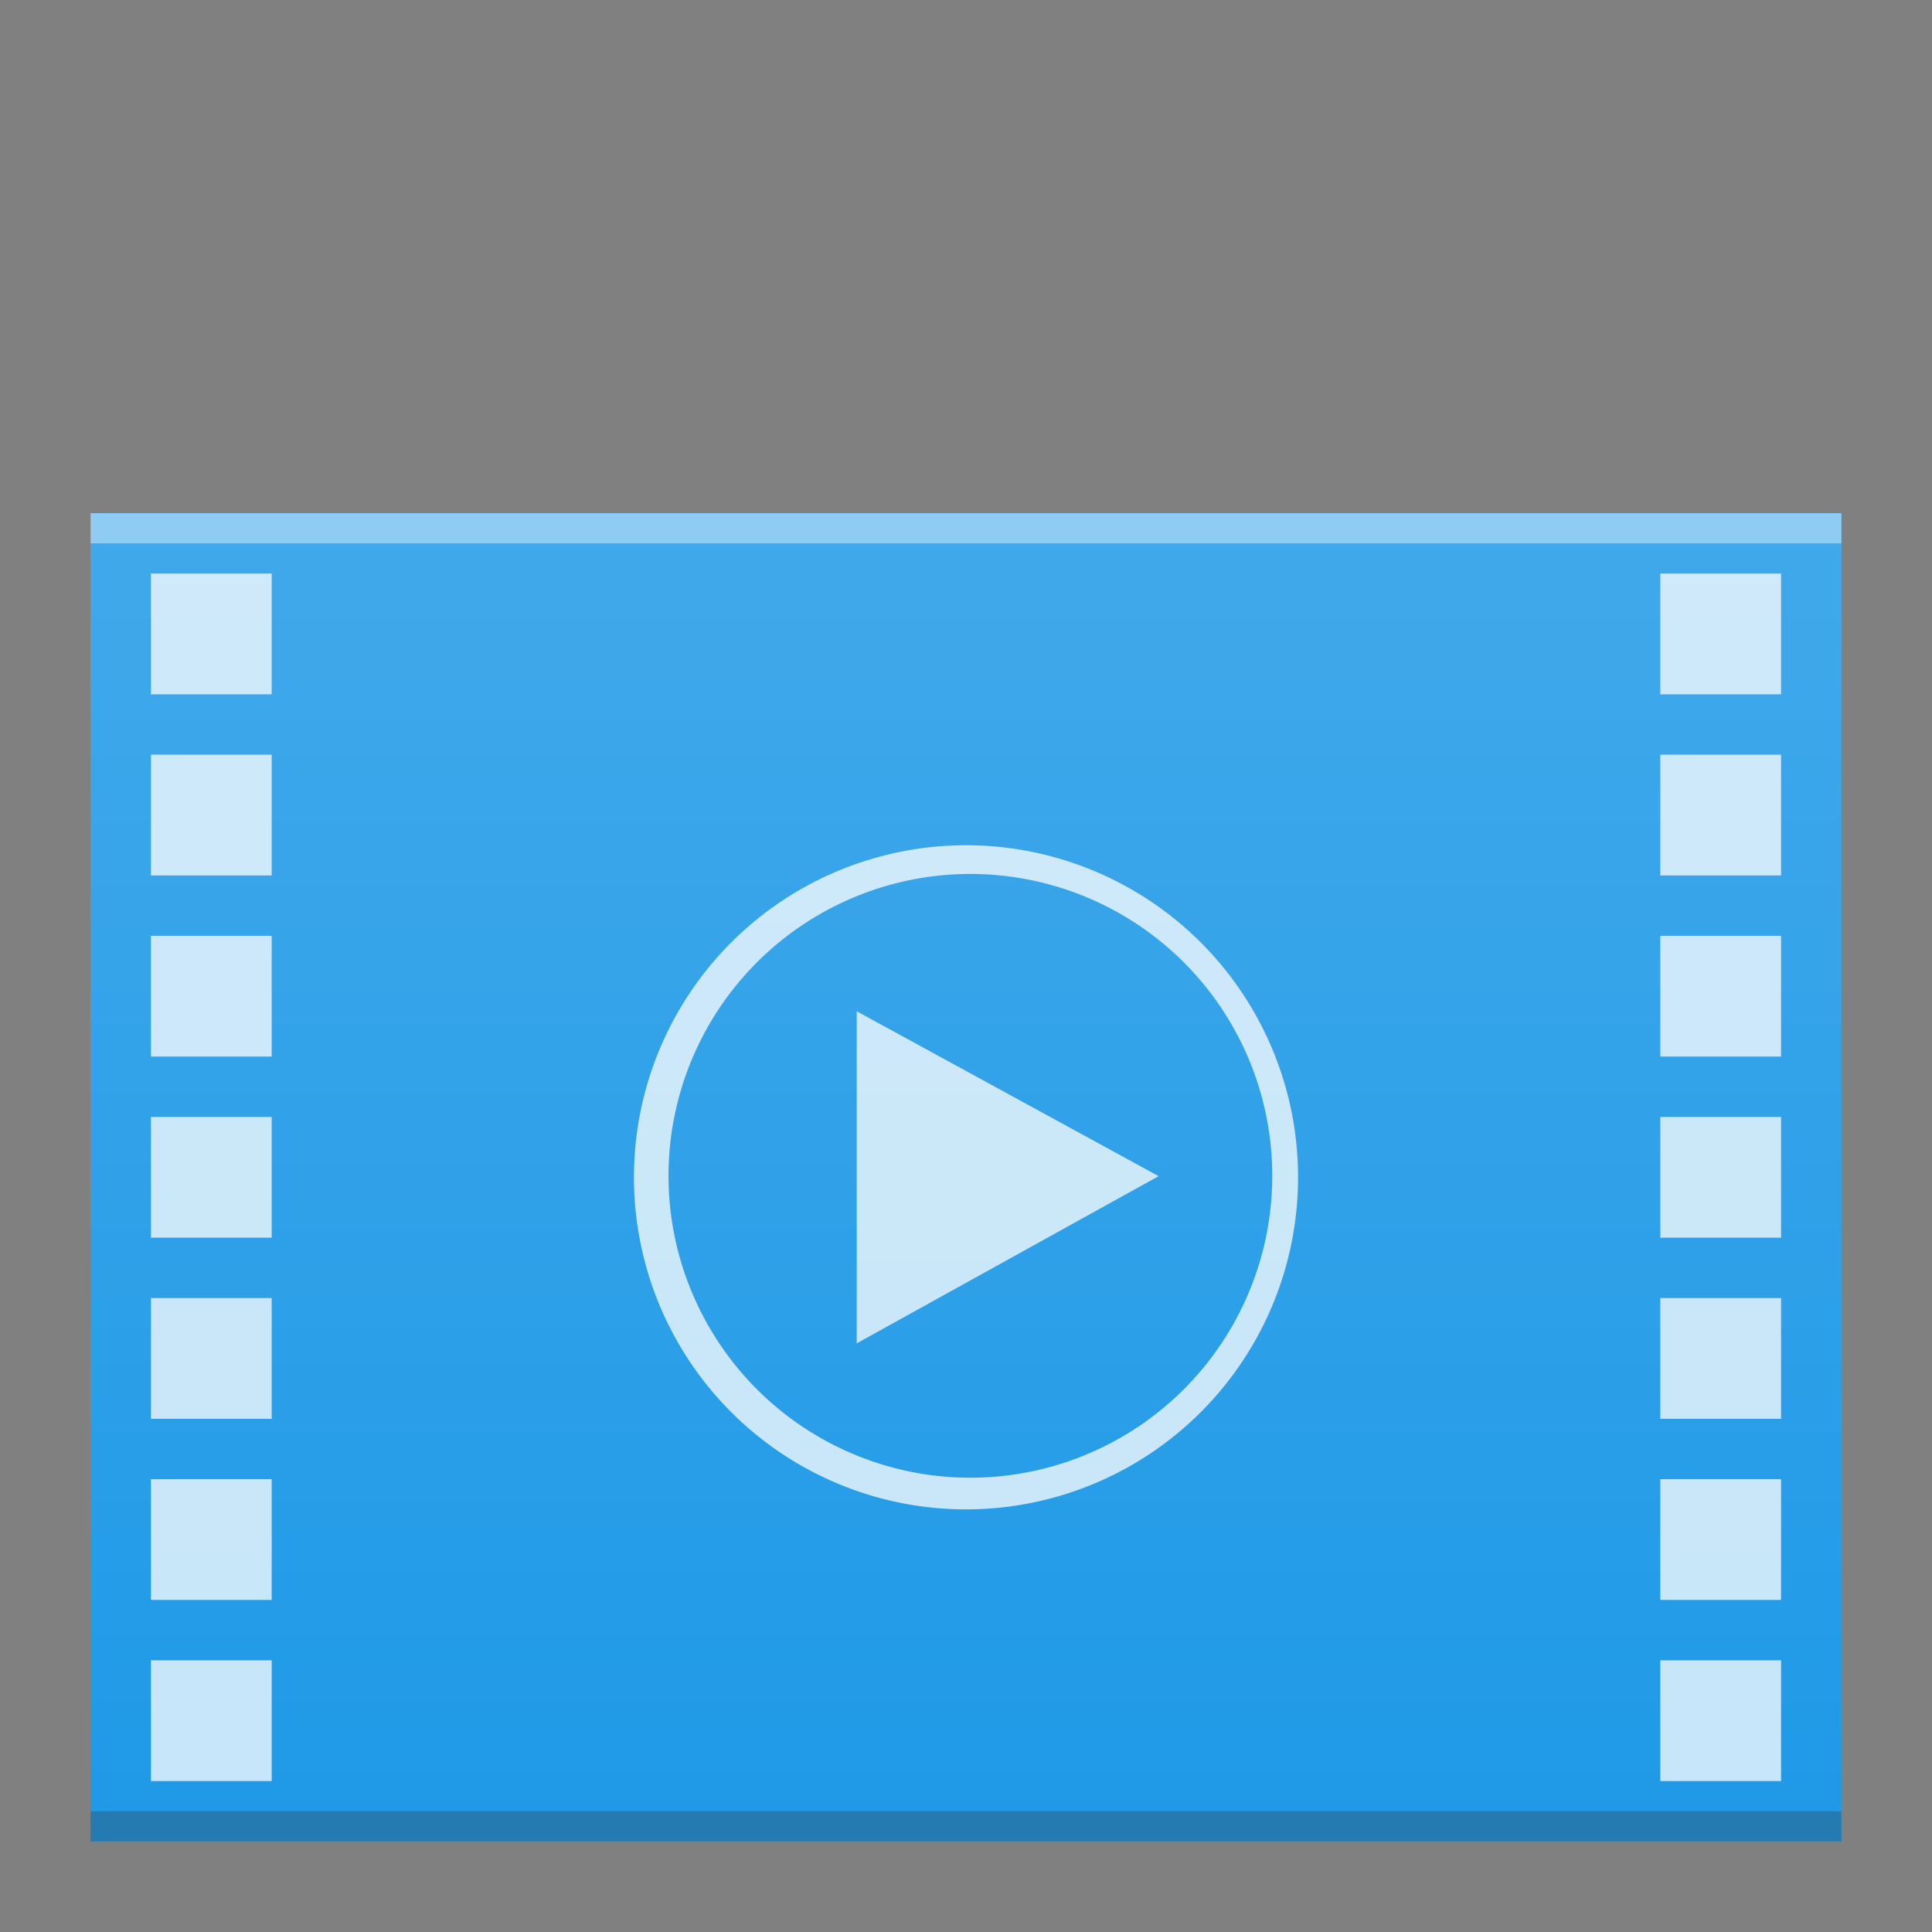 <svg width="64" xmlns="http://www.w3.org/2000/svg" viewBox="0 0 64 64" height="64" xmlns:xlink="http://www.w3.org/1999/xlink">
<rect x="0" y="0" width="64" height="64" fill="#808080" stroke="none"/>
<defs>
<linearGradient id="a" y1="392.36" y2="324.66" gradientUnits="userSpaceOnUse" x2="0" gradientTransform="matrix(1 0 0 .846-1-272.73)">
<stop stop-color="#ffffff" stop-opacity="0"/>
<stop offset="1" stop-color="#ffffff" stop-opacity=".2"/>
</linearGradient>
<path color-rendering="auto" color-interpolation-filters="linearRGB" shape-rendering="auto" image-rendering="auto" text-rendering="auto" id="b" color-interpolation="sRGB" color="#000000" d="m3 17v44h58v-44h-18.455z"/>
</defs>
<use fill="#209ae7" xlink:href="#b"/>
<rect width="58" x="3" y="60" fill="#2e3132" height="1" fill-opacity=".294"/>
<g fill="#ffffff">
<rect width="58" x="3" y="17" height="1" fill-opacity=".41"/>
<path opacity=".75" d="m32 28a11 11 0 0 0 -11 11 11 11 0 0 0 11 11 11 11 0 0 0 11 -11 11 11 0 0 0 -11 -11m.145.951a10 10 0 0 1 10 10 10 10 0 0 1 -10 10 10 10 0 0 1 -10 -10 10 10 0 0 1 10 -10"/>
<g color-rendering="auto" color-interpolation-filters="linearRGB" shape-rendering="auto" image-rendering="auto" text-rendering="auto" color-interpolation="sRGB" color="#000000">
<path opacity=".75" d="m38.38 38.962l-10 5.538v-11z"/>
<path opacity=".75" d="m55 19v4h4v-4zm0 6v4h4v-4zm0 6v4h4v-4zm0 6v4h4v-4zm0 6v4h4v-4zm0 6v4h4v-4zm0 6v4h4v-4z"/>
<path opacity=".75" d="m5 19v4h4v-4zm0 6v4h4v-4zm0 6v4h4v-4zm0 6v4h4v-4zm0 6v4h4v-4zm0 6v4h4v-4zm0 6v4h4v-4z"/>
</g>
</g>
<use fill="url(#a)" xlink:href="#b"/>
</svg>
